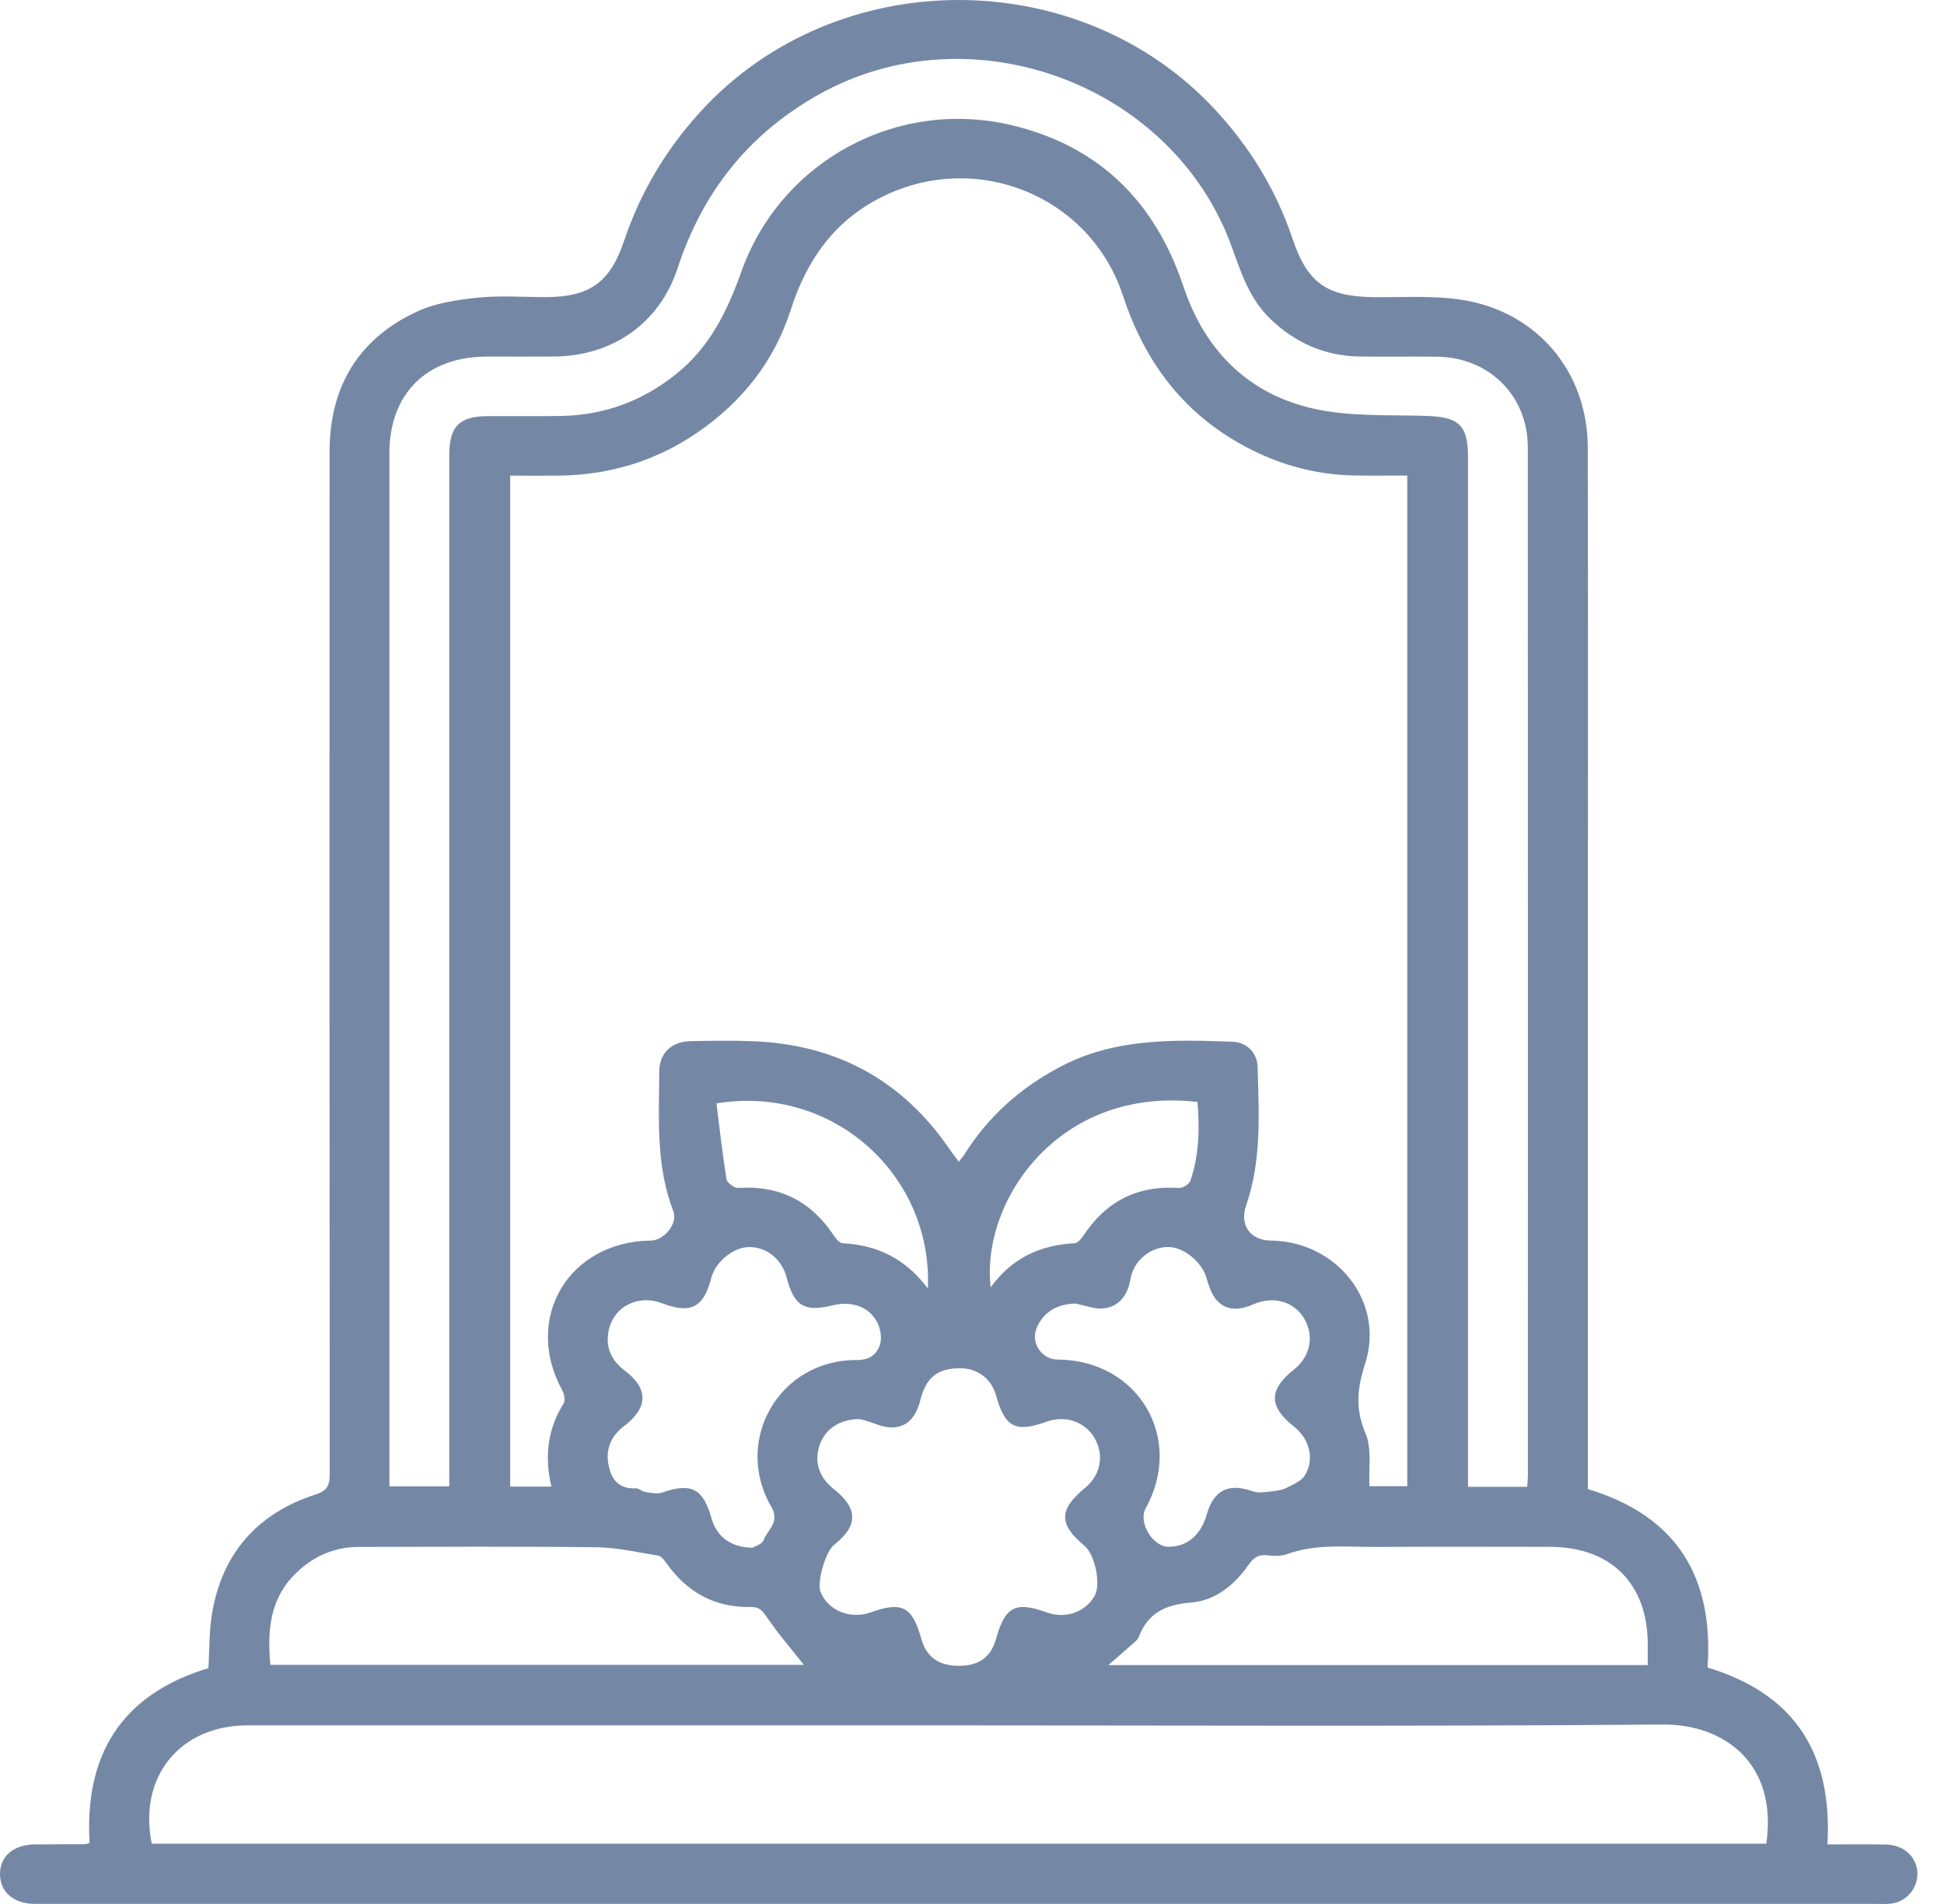 <svg width="49" height="48" viewBox="0 0 49 48" fill="none" xmlns="http://www.w3.org/2000/svg">
<path d="M40.024 37.541C42.288 38.22 43.197 39.787 43.04 42.039C45.251 42.707 46.191 44.214 46.062 46.498C46.564 46.498 47.049 46.492 47.533 46.501C47.963 46.508 48.281 46.781 48.325 47.157C48.372 47.556 48.083 47.936 47.681 47.989C47.545 48.007 47.405 47.998 47.266 47.998C31.887 47.998 16.508 47.998 1.128 47.998C1.04 47.998 0.952 47.998 0.864 47.998C0.345 47.991 0.006 47.701 9.94392e-05 47.259C-0.007 46.801 0.335 46.504 0.881 46.498C1.296 46.495 1.711 46.495 2.127 46.493C2.151 46.493 2.175 46.483 2.258 46.465C2.127 44.265 3.038 42.723 5.253 42.054C5.283 41.576 5.269 41.085 5.355 40.613C5.626 39.129 6.511 38.143 7.949 37.679C8.26 37.578 8.311 37.437 8.311 37.154C8.304 28.565 8.304 19.977 8.307 11.389C8.307 9.76 9.024 8.543 10.517 7.852C10.981 7.638 11.527 7.558 12.044 7.504C12.604 7.446 13.175 7.49 13.742 7.49C14.852 7.49 15.374 7.131 15.729 6.076C16.142 4.848 16.787 3.765 17.664 2.806C21.069 -0.915 27.186 -0.939 30.622 2.758C31.505 3.709 32.165 4.786 32.578 6.015C32.96 7.152 33.451 7.483 34.673 7.492C35.402 7.497 36.143 7.447 36.857 7.56C38.75 7.86 40.017 9.377 40.021 11.284C40.03 15.572 40.024 19.86 40.024 24.148C40.024 28.486 40.024 32.824 40.024 37.161C40.024 37.285 40.024 37.41 40.024 37.538V37.541ZM13.899 37.477C13.715 36.702 13.811 36.018 14.208 35.376C14.254 35.3 14.218 35.137 14.168 35.043C13.184 33.236 14.331 31.3 16.405 31.275C16.742 31.271 17.093 30.843 16.972 30.534C16.528 29.39 16.611 28.198 16.617 27.014C16.62 26.544 16.929 26.256 17.412 26.247C17.941 26.238 18.469 26.229 18.997 26.25C21.118 26.337 22.775 27.256 23.961 29.009C24.021 29.096 24.088 29.179 24.168 29.286C24.231 29.206 24.272 29.162 24.304 29.111C24.909 28.142 25.73 27.414 26.746 26.883C28.115 26.167 29.587 26.21 31.06 26.262C31.421 26.274 31.689 26.535 31.699 26.895C31.73 28.067 31.806 29.246 31.41 30.387C31.237 30.883 31.515 31.27 32.031 31.275C33.686 31.291 34.914 32.813 34.41 34.375C34.203 35.017 34.159 35.519 34.42 36.138C34.582 36.523 34.494 37.011 34.518 37.467H35.471V11.988C35 11.988 34.55 11.997 34.1 11.986C33.273 11.965 32.48 11.777 31.731 11.429C29.988 10.619 28.9 9.264 28.306 7.456C27.476 4.934 24.607 3.774 22.225 4.967C21.031 5.564 20.332 6.558 19.933 7.807C19.515 9.113 18.698 10.141 17.561 10.916C16.515 11.629 15.351 11.977 14.085 11.991C13.675 11.995 13.266 11.991 12.86 11.991V37.478H13.9L13.899 37.477ZM38.494 37.483C38.502 37.365 38.512 37.281 38.512 37.195C38.512 28.556 38.515 19.918 38.51 11.278C38.51 9.972 37.529 9.006 36.218 8.992C35.563 8.985 34.908 8.999 34.254 8.987C33.384 8.97 32.645 8.641 32.02 8.04C31.501 7.541 31.286 6.89 31.054 6.24C29.574 2.115 24.475 0.232 20.639 2.383C18.865 3.377 17.707 4.847 17.079 6.763C16.623 8.152 15.437 8.977 13.964 8.989C13.398 8.993 12.832 8.989 12.265 8.99C10.756 8.993 9.816 9.925 9.815 11.425C9.815 19.976 9.815 28.527 9.815 37.079C9.815 37.21 9.815 37.341 9.815 37.471H11.325C11.325 36.361 11.325 35.276 11.325 34.191C11.325 26.614 11.325 19.038 11.325 11.462C11.325 10.746 11.581 10.492 12.301 10.491C12.918 10.489 13.534 10.497 14.151 10.486C15.247 10.466 16.217 10.1 17.065 9.412C17.897 8.738 18.335 7.834 18.687 6.848C19.683 4.051 22.627 2.46 25.525 3.162C27.724 3.694 29.122 5.102 29.83 7.224C30.364 8.823 31.448 9.926 33.101 10.3C34.017 10.508 34.997 10.455 35.949 10.485C36.776 10.512 37.002 10.713 37.002 11.534C37.002 20.023 37.002 28.512 37.002 37.001C37.002 37.157 37.002 37.314 37.002 37.483H38.494ZM44.521 46.48C44.813 44.452 43.459 43.463 41.907 43.476C35.669 43.527 29.43 43.497 23.191 43.497C17.541 43.497 11.891 43.497 6.241 43.497C4.536 43.497 3.482 44.791 3.825 46.479H44.521V46.48ZM21.664 35.775C21.149 35.779 20.795 36.035 20.658 36.433C20.516 36.845 20.643 37.244 21.007 37.531C21.633 38.025 21.637 38.463 21.023 38.947C20.807 39.117 20.584 39.895 20.683 40.135C20.877 40.606 21.435 40.832 21.948 40.648C22.734 40.365 22.997 40.502 23.222 41.314C23.349 41.772 23.658 41.995 24.164 41.996C24.675 41.996 24.976 41.779 25.106 41.315C25.334 40.501 25.596 40.364 26.38 40.648C26.854 40.82 27.35 40.649 27.59 40.233C27.755 39.947 27.603 39.193 27.335 38.97C26.68 38.423 26.684 38.057 27.352 37.508C27.741 37.188 27.837 36.691 27.593 36.261C27.356 35.843 26.858 35.67 26.385 35.84C25.597 36.124 25.332 35.988 25.107 35.182C24.988 34.758 24.642 34.495 24.201 34.494C23.634 34.493 23.338 34.729 23.199 35.294C23.044 35.923 22.642 36.127 22.044 35.889C21.894 35.83 21.735 35.794 21.665 35.774L21.664 35.775ZM41.533 41.978C41.533 41.771 41.533 41.609 41.533 41.447C41.528 39.918 40.602 38.998 39.063 38.996C37.616 38.995 36.168 38.989 34.721 38.999C33.959 39.004 33.188 38.91 32.443 39.179C32.296 39.232 32.116 39.232 31.957 39.211C31.722 39.179 31.593 39.274 31.465 39.457C31.113 39.959 30.635 40.352 30.027 40.4C29.383 40.451 28.933 40.659 28.702 41.271C28.682 41.326 28.629 41.373 28.582 41.414C28.376 41.597 28.167 41.777 27.936 41.977H41.532L41.533 41.978ZM6.817 41.972H20.262C19.959 41.587 19.613 41.187 19.317 40.751C19.203 40.584 19.119 40.508 18.914 40.512C18.012 40.53 17.318 40.139 16.802 39.415C16.747 39.338 16.672 39.233 16.593 39.22C16.077 39.134 15.558 39.013 15.038 39.007C13.038 38.983 11.037 38.995 9.035 38.999C8.414 39.001 7.887 39.239 7.447 39.673C6.804 40.308 6.733 41.1 6.815 41.973L6.817 41.972ZM18.965 39.019C19.011 38.99 19.207 38.936 19.248 38.826C19.345 38.562 19.668 38.379 19.443 37.99C18.467 36.309 19.649 34.275 21.592 34.287C21.931 34.29 22.102 34.137 22.181 33.895C22.235 33.725 22.191 33.482 22.102 33.318C21.891 32.932 21.452 32.793 20.988 32.908C20.275 33.085 20.017 32.928 19.827 32.206C19.706 31.743 19.325 31.435 18.878 31.439C18.484 31.442 18.031 31.813 17.928 32.218C17.74 32.961 17.409 33.132 16.695 32.858C16.076 32.62 15.449 32.945 15.336 33.575C15.263 33.982 15.418 34.305 15.749 34.554C16.346 35.005 16.34 35.484 15.739 35.946C15.729 35.953 15.719 35.961 15.709 35.968C15.396 36.216 15.263 36.539 15.338 36.929C15.408 37.296 15.596 37.543 16.025 37.521C16.103 37.517 16.183 37.602 16.267 37.614C16.407 37.635 16.566 37.67 16.692 37.627C17.422 37.373 17.72 37.522 17.933 38.273C18.063 38.732 18.407 39.01 18.967 39.019H18.965ZM27.111 32.864C26.632 32.867 26.288 33.099 26.13 33.478C25.974 33.853 26.253 34.272 26.661 34.275C28.693 34.287 29.857 36.257 28.878 38.025C28.683 38.378 29.051 38.995 29.457 38.995C29.918 38.995 30.267 38.701 30.413 38.192C30.595 37.557 30.968 37.38 31.579 37.597C31.733 37.652 31.928 37.61 32.103 37.592C32.225 37.579 32.353 37.55 32.461 37.493C32.615 37.413 32.804 37.334 32.887 37.198C33.142 36.788 33.011 36.278 32.615 35.964C31.974 35.457 31.974 35.037 32.616 34.526C32.992 34.226 33.113 33.775 32.93 33.353C32.71 32.849 32.152 32.64 31.598 32.88C31.255 33.029 30.923 33.065 30.665 32.775C30.525 32.618 30.463 32.383 30.396 32.175C30.28 31.816 29.854 31.459 29.485 31.439C29.074 31.417 28.668 31.696 28.531 32.1C28.5 32.194 28.489 32.295 28.463 32.391C28.331 32.864 27.957 33.077 27.483 32.954C27.337 32.916 27.191 32.883 27.112 32.864L27.111 32.864ZM24.971 32.452C25.508 31.713 26.223 31.388 27.083 31.343C27.159 31.339 27.248 31.241 27.298 31.165C27.869 30.292 28.665 29.877 29.72 29.949C29.814 29.955 29.977 29.85 30.007 29.762C30.226 29.116 30.239 28.449 30.184 27.781C26.656 27.375 24.718 30.318 24.971 32.451V32.452ZM23.387 32.481C23.513 29.651 21.02 27.334 18.059 27.817C18.139 28.451 18.209 29.09 18.312 29.725C18.327 29.817 18.509 29.955 18.604 29.948C19.659 29.877 20.455 30.291 21.027 31.162C21.077 31.238 21.165 31.339 21.24 31.343C22.101 31.387 22.812 31.718 23.386 32.481H23.387Z" fill="#7488A6"/>
</svg>
